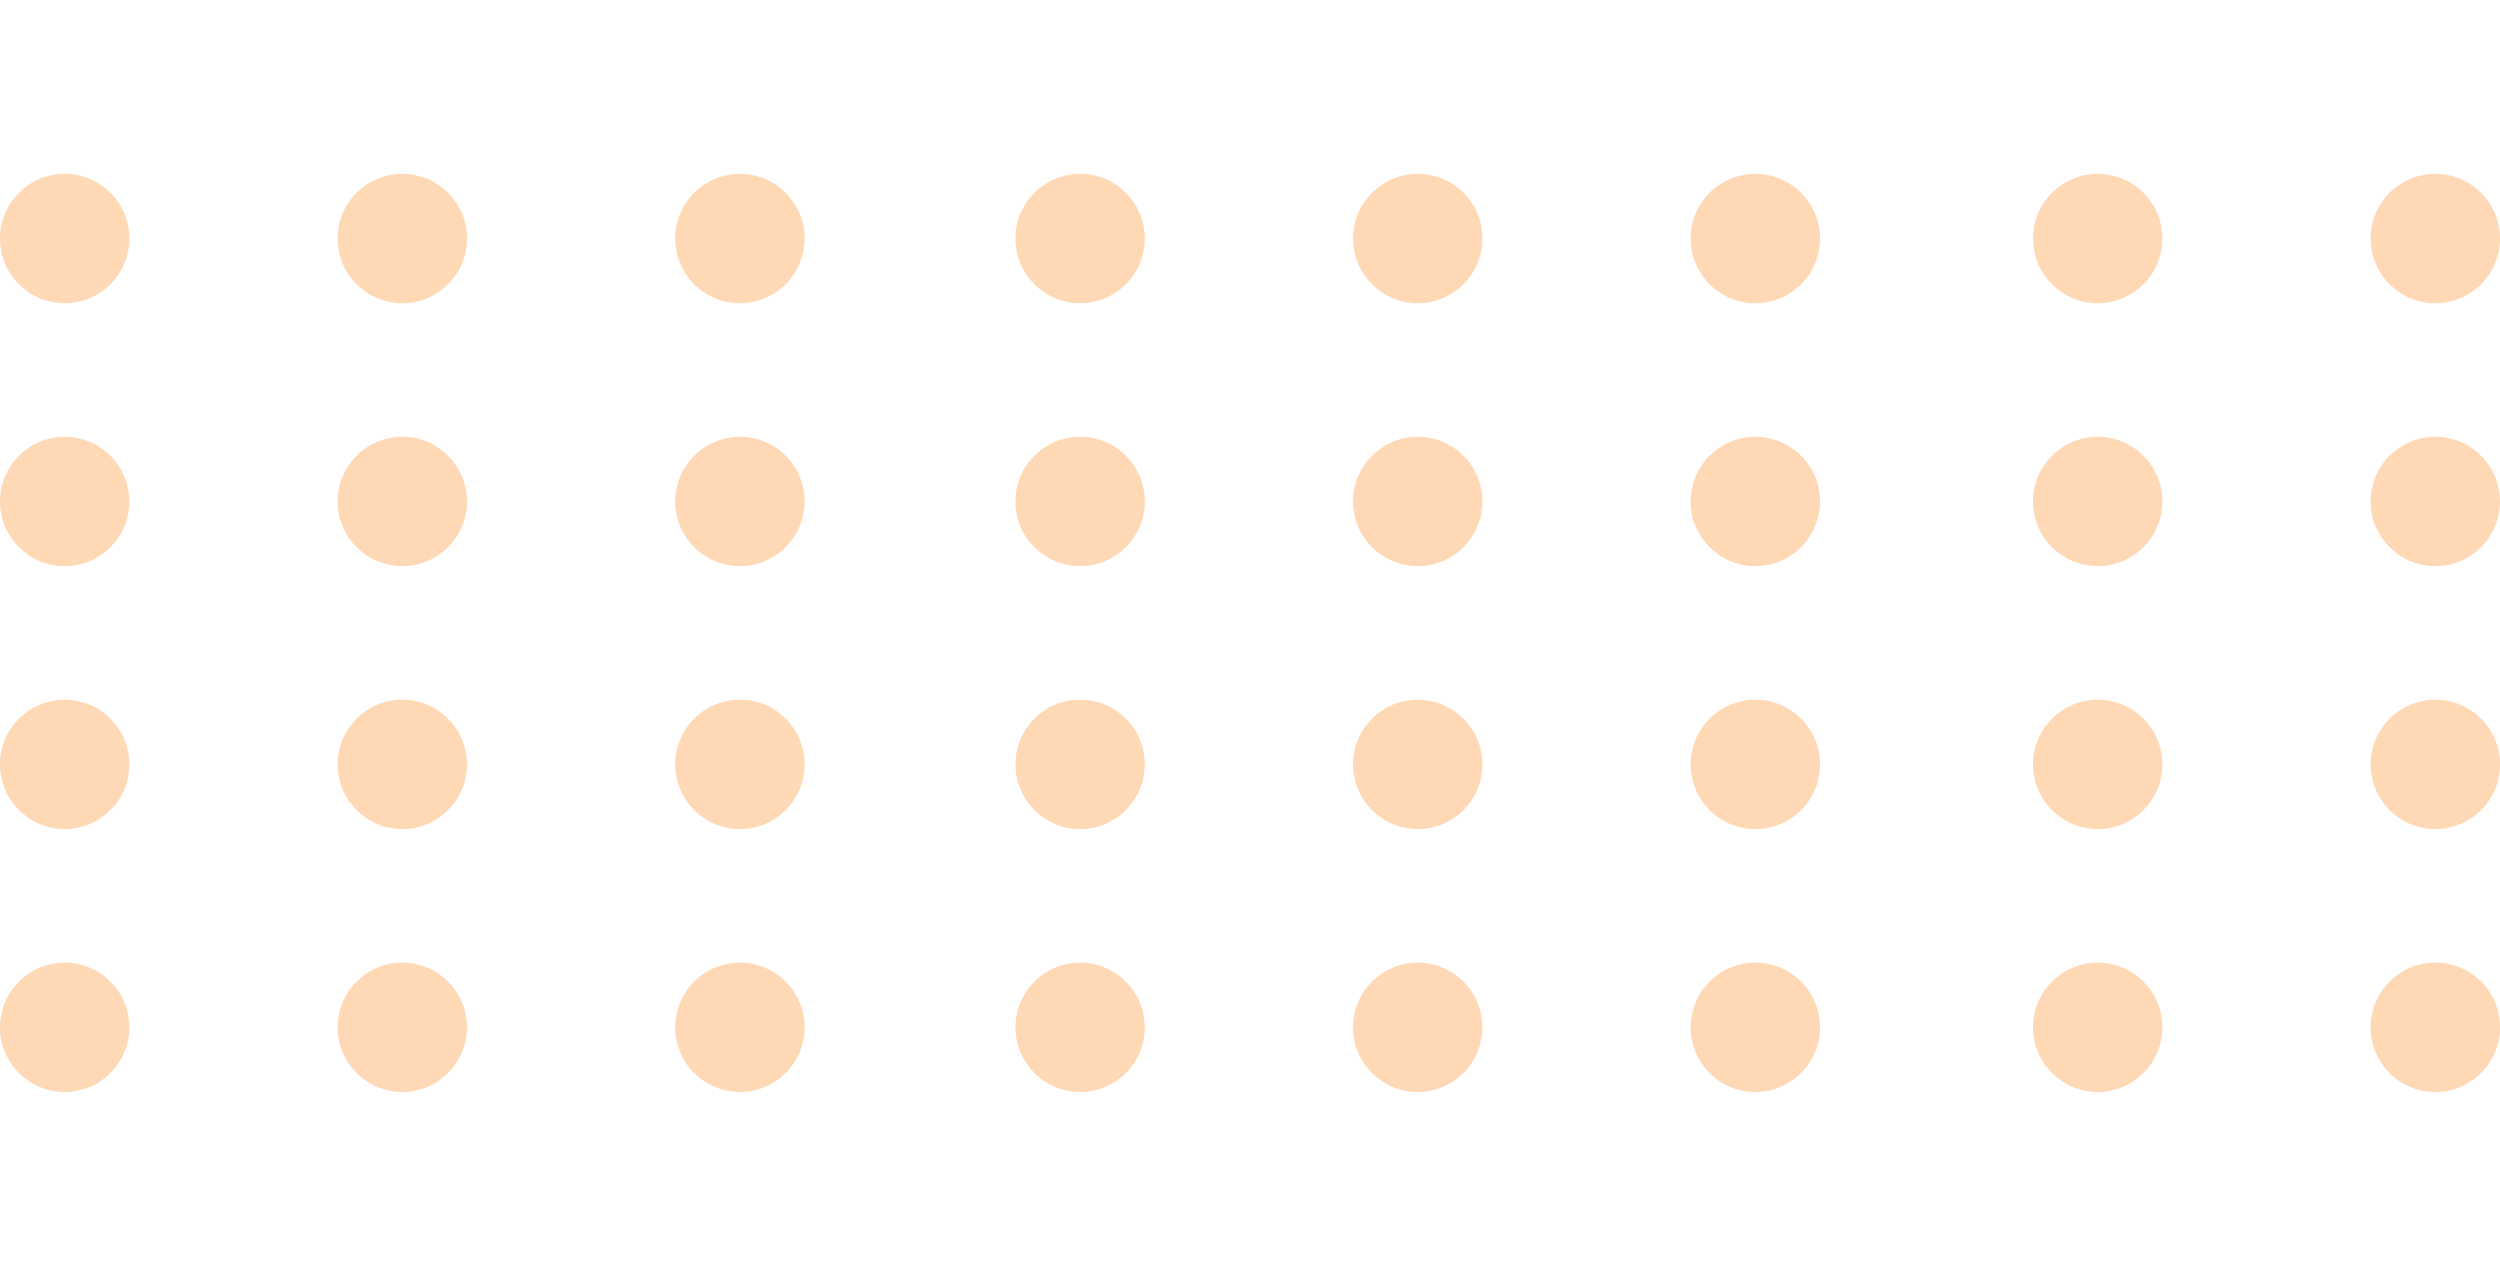 <svg xmlns="http://www.w3.org/2000/svg" width="200" height="101.268" viewBox="0 0 275.745 101.268">
  <g id="Group_77" data-name="Group 77" transform="translate(579.249 -1159.046)">
    <circle id="Ellipse_106" data-name="Ellipse 106" cx="7.134" cy="7.134" r="7.134" transform="translate(-579.249 1159.046)" fill="#FFD8B5"/>
    <circle id="Ellipse_111" data-name="Ellipse 111" cx="7.134" cy="7.134" r="7.134" transform="translate(-579.249 1188.046)" fill="#FFD8B5"/>
    <circle id="Ellipse_116" data-name="Ellipse 116" cx="7.134" cy="7.134" r="7.134" transform="translate(-579.249 1217.046)" fill="#FFD8B5"/>
    <circle id="Ellipse_121" data-name="Ellipse 121" cx="7.134" cy="7.134" r="7.134" transform="translate(-579.249 1246.046)" fill="#FFD8B5"/>
    <circle id="Ellipse_108" data-name="Ellipse 108" cx="7.134" cy="7.134" r="7.134" transform="translate(-467.249 1159.046)" fill="#FFD8B5"/>
    <circle id="Ellipse_113" data-name="Ellipse 113" cx="7.134" cy="7.134" r="7.134" transform="translate(-467.249 1188.046)" fill="#FFD8B5"/>
    <circle id="Ellipse_118" data-name="Ellipse 118" cx="7.134" cy="7.134" r="7.134" transform="translate(-467.249 1217.046)" fill="#FFD8B5"/>
    <circle id="Ellipse_123" data-name="Ellipse 123" cx="7.134" cy="7.134" r="7.134" transform="translate(-467.249 1246.046)" fill="#FFD8B5"/>
    <circle id="Ellipse_107" data-name="Ellipse 107" cx="7.134" cy="7.134" r="7.134" transform="translate(-542.01 1159.046)" fill="#FFD8B5"/>
    <circle id="Ellipse_112" data-name="Ellipse 112" cx="7.134" cy="7.134" r="7.134" transform="translate(-542.01 1188.046)" fill="#FFD8B5"/>
    <circle id="Ellipse_117" data-name="Ellipse 117" cx="7.134" cy="7.134" r="7.134" transform="translate(-542.01 1217.046)" fill="#FFD8B5"/>
    <circle id="Ellipse_122" data-name="Ellipse 122" cx="7.134" cy="7.134" r="7.134" transform="translate(-542.01 1246.046)" fill="#FFD8B5"/>
    <circle id="Ellipse_109" data-name="Ellipse 109" cx="7.134" cy="7.134" r="7.134" transform="translate(-430.01 1159.046)" fill="#FFD8B5"/>
    <circle id="Ellipse_114" data-name="Ellipse 114" cx="7.134" cy="7.134" r="7.134" transform="translate(-430.01 1188.046)" fill="#FFD8B5"/>
    <circle id="Ellipse_119" data-name="Ellipse 119" cx="7.134" cy="7.134" r="7.134" transform="translate(-430.01 1217.046)" fill="#FFD8B5"/>
    <circle id="Ellipse_124" data-name="Ellipse 124" cx="7.134" cy="7.134" r="7.134" transform="translate(-430.01 1246.046)" fill="#FFD8B5"/>
    <circle id="Ellipse_110" data-name="Ellipse 110" cx="7.134" cy="7.134" r="7.134" transform="translate(-355.01 1159.046)" fill="#FFD8B5"/>
    <circle id="Ellipse_115" data-name="Ellipse 115" cx="7.134" cy="7.134" r="7.134" transform="translate(-355.01 1188.046)" fill="#FFD8B5"/>
    <circle id="Ellipse_120" data-name="Ellipse 120" cx="7.134" cy="7.134" r="7.134" transform="translate(-355.01 1217.046)" fill="#FFD8B5"/>
    <circle id="Ellipse_125" data-name="Ellipse 125" cx="7.134" cy="7.134" r="7.134" transform="translate(-355.01 1246.046)" fill="#FFD8B5"/>
    <path id="Path_675" data-name="Path 675" d="M7.134,0A7.134,7.134,0,1,1,0,7.134,7.134,7.134,0,0,1,7.134,0Z" transform="translate(-504.772 1159.046)" fill="#FFD8B5"/>
    <path id="Path_678" data-name="Path 678" d="M7.134,0A7.134,7.134,0,1,1,0,7.134,7.134,7.134,0,0,1,7.134,0Z" transform="translate(-504.772 1188.046)" fill="#FFD8B5"/>
    <path id="Path_681" data-name="Path 681" d="M7.134,0A7.134,7.134,0,1,1,0,7.134,7.134,7.134,0,0,1,7.134,0Z" transform="translate(-504.772 1217.046)" fill="#FFD8B5"/>
    <path id="Path_684" data-name="Path 684" d="M7.134,0A7.134,7.134,0,1,1,0,7.134,7.134,7.134,0,0,1,7.134,0Z" transform="translate(-504.772 1246.046)" fill="#FFD8B5"/>
    <path id="Path_676" data-name="Path 676" d="M7.134,0A7.134,7.134,0,1,1,0,7.134,7.134,7.134,0,0,1,7.134,0Z" transform="translate(-392.772 1159.046)" fill="#FFD8B5"/>
    <path id="Path_679" data-name="Path 679" d="M7.134,0A7.134,7.134,0,1,1,0,7.134,7.134,7.134,0,0,1,7.134,0Z" transform="translate(-392.772 1188.046)" fill="#FFD8B5"/>
    <path id="Path_682" data-name="Path 682" d="M7.134,0A7.134,7.134,0,1,1,0,7.134,7.134,7.134,0,0,1,7.134,0Z" transform="translate(-392.772 1217.046)" fill="#FFD8B5"/>
    <path id="Path_685" data-name="Path 685" d="M7.134,0A7.134,7.134,0,1,1,0,7.134,7.134,7.134,0,0,1,7.134,0Z" transform="translate(-392.772 1246.046)" fill="#FFD8B5"/>
    <path id="Path_677" data-name="Path 677" d="M7.134,0A7.134,7.134,0,1,1,0,7.134,7.134,7.134,0,0,1,7.134,0Z" transform="translate(-317.772 1159.046)" fill="#FFD8B5"/>
    <path id="Path_680" data-name="Path 680" d="M7.134,0A7.134,7.134,0,1,1,0,7.134,7.134,7.134,0,0,1,7.134,0Z" transform="translate(-317.772 1188.046)" fill="#FFD8B5"/>
    <path id="Path_683" data-name="Path 683" d="M7.134,0A7.134,7.134,0,1,1,0,7.134,7.134,7.134,0,0,1,7.134,0Z" transform="translate(-317.772 1217.046)" fill="#FFD8B5"/>
    <path id="Path_686" data-name="Path 686" d="M7.134,0A7.134,7.134,0,1,1,0,7.134,7.134,7.134,0,0,1,7.134,0Z" transform="translate(-317.772 1246.046)" fill="#FFD8B5"/>
  </g>
</svg>
